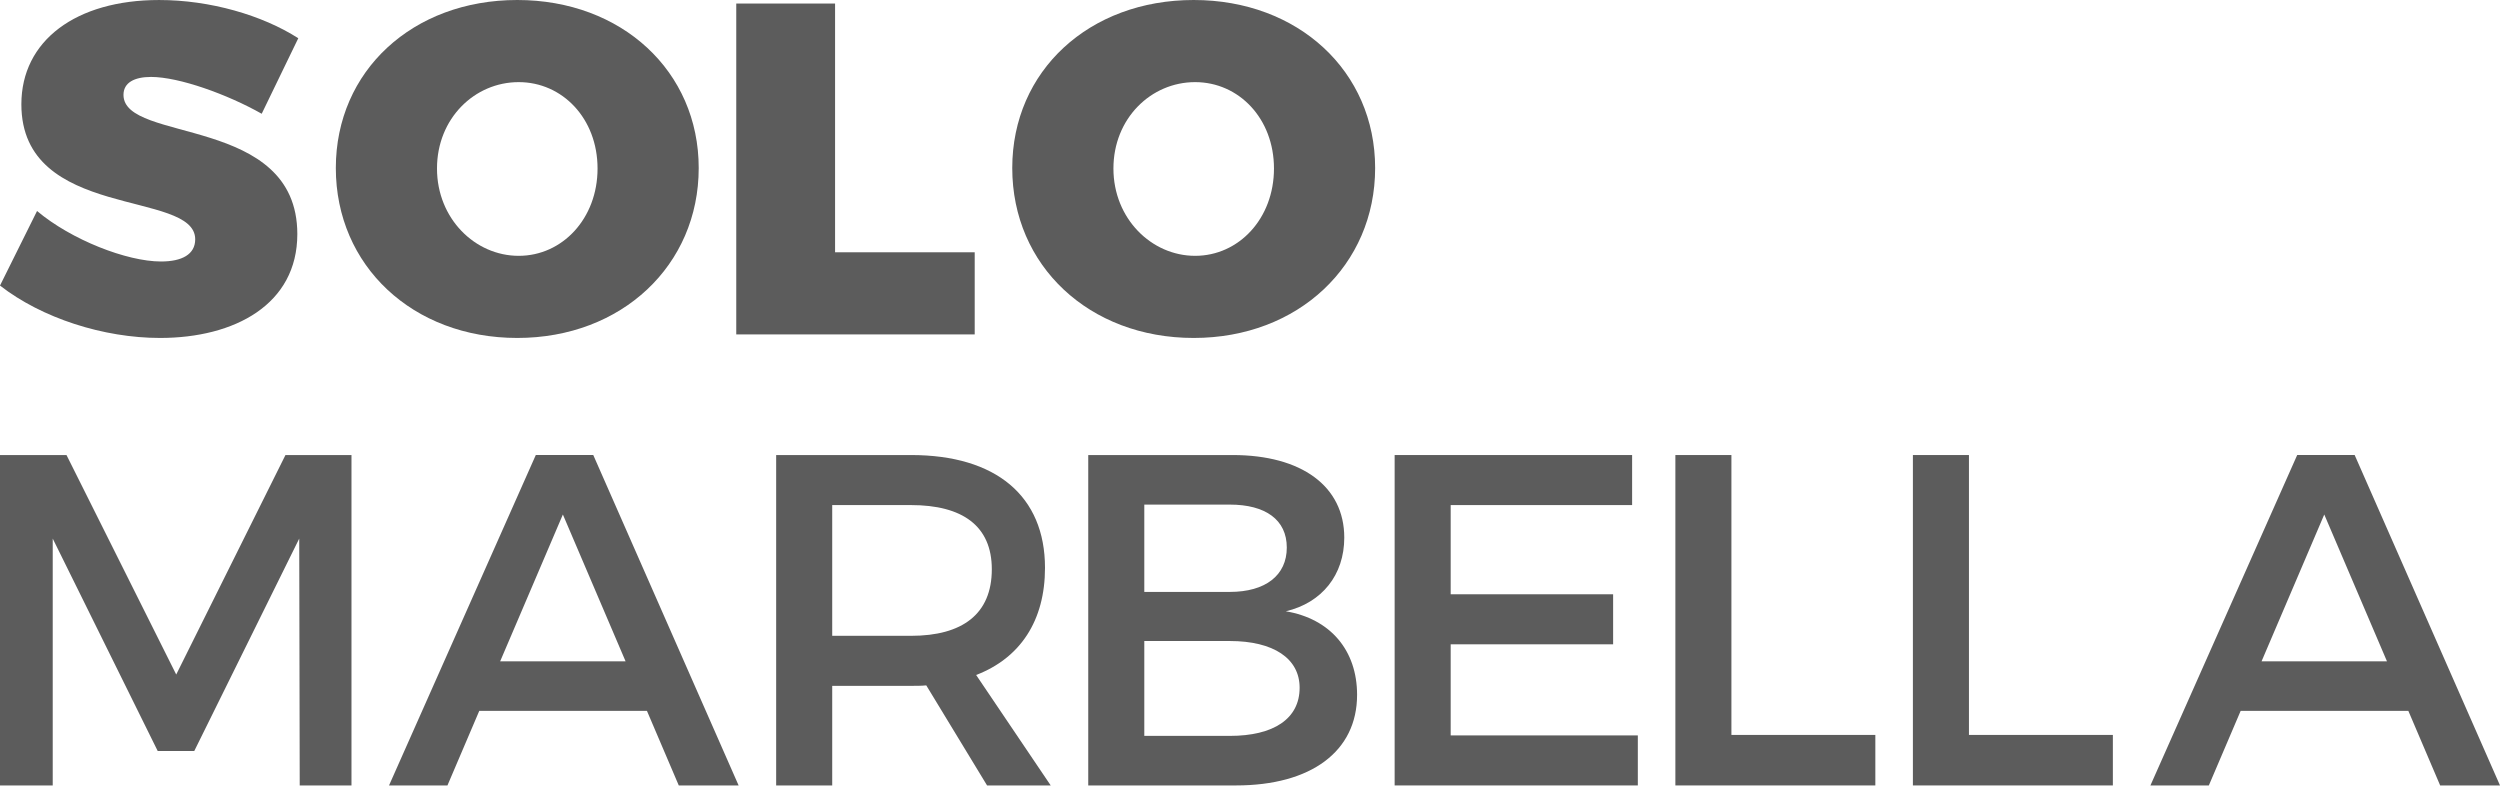 <svg width="254" height="80" viewBox="0 0 254 80" fill="none" xmlns="http://www.w3.org/2000/svg">
<path d="M30.305 3.885L26.589 11.558C23.115 9.592 18.193 7.817 15.346 7.817C13.656 7.817 12.546 8.392 12.546 9.64C12.546 14.579 30.208 11.654 30.208 23.787C30.208 30.931 23.839 34.336 16.262 34.336C10.52 34.336 4.247 32.322 0 29.014L3.764 21.437C7.238 24.362 12.884 26.568 16.359 26.568C18.483 26.568 19.833 25.848 19.833 24.314C19.833 19.231 2.171 22.444 2.171 10.598C2.171 4.124 7.72 0.001 16.166 0.001C21.329 0.001 26.638 1.535 30.305 3.885Z" fill="#5C5C5C"/>
<path d="M44.399 17.12C44.399 22.203 48.26 25.992 52.7 25.992C57.139 25.992 60.711 22.203 60.711 17.12C60.711 12.037 57.139 8.344 52.7 8.344C48.212 8.344 44.399 12.037 44.399 17.12ZM70.989 17.072C70.989 26.951 63.172 34.336 52.554 34.336C41.938 34.336 34.12 26.999 34.12 17.072C34.12 7.193 41.938 -1.14441e-05 52.554 -1.14441e-05C63.172 -1.14441e-05 70.989 7.241 70.989 17.072Z" fill="#5C5C5C"/>
<path d="M99.03 25.632V33.977H74.804V0.36H84.843V25.632H99.03Z" fill="#5C5C5C"/>
<path d="M113.124 17.12C113.124 22.203 116.985 25.992 121.425 25.992C125.864 25.992 129.436 22.203 129.436 17.12C129.436 12.037 125.864 8.344 121.425 8.344C116.937 8.344 113.124 12.037 113.124 17.12ZM139.714 17.072C139.714 26.951 131.897 34.336 121.279 34.336C110.664 34.336 102.845 26.999 102.845 17.072C102.845 7.193 110.664 -1.14441e-05 121.279 -1.14441e-05C131.897 -1.14441e-05 139.714 7.241 139.714 17.072Z" fill="#5C5C5C"/>
<path d="M30.451 79.801L30.402 54.72L19.738 76.3H16.022L5.357 54.72V79.801H0V46.232H6.756L17.904 68.531L29.003 46.232H35.711V79.801H30.451Z" fill="#5C5C5C"/>
<path d="M57.188 52.274L50.817 67.188H63.558L57.188 52.274ZM48.694 72.223L45.461 79.801H39.525L54.437 46.231H60.276L75.043 79.801H68.963L65.729 72.223H48.694Z" fill="#5C5C5C"/>
<path d="M92.564 64.599C97.777 64.599 100.768 62.393 100.768 57.837C100.768 53.426 97.777 51.316 92.564 51.316H84.553V64.599H92.564ZM94.109 69.634C93.626 69.683 93.095 69.683 92.564 69.683H84.553V79.801H78.858V46.232H92.564C101.203 46.232 106.172 50.403 106.172 57.693C106.172 63.064 103.663 66.853 99.176 68.579L106.752 79.801H100.286L94.109 69.634Z" fill="#5C5C5C"/>
<path d="M116.261 74.766H124.947C129.388 74.766 132.042 73.039 132.042 69.873C132.042 66.901 129.388 65.127 124.947 65.127H116.261V74.766ZM116.261 60.139H124.947C128.567 60.139 130.738 58.461 130.738 55.631C130.738 52.802 128.567 51.267 124.947 51.267H116.261V60.139ZM125.237 46.232C132.234 46.232 136.578 49.397 136.578 54.624C136.578 58.413 134.31 61.242 130.641 62.106C135.178 62.872 137.88 66.086 137.88 70.594C137.88 76.348 133.199 79.801 125.574 79.801H110.566V46.232H125.237Z" fill="#5C5C5C"/>
<path d="M147.389 51.316V60.379H163.893V65.462H147.389V74.718H166.403V79.801H141.695V46.232H165.823V51.316H147.389Z" fill="#5C5C5C"/>
<path d="M190.535 74.669V79.801H170.218V46.232H175.912V74.669H190.535Z" fill="#5C5C5C"/>
<path d="M214.667 74.669V79.801H194.35V46.232H200.045V74.669H214.667Z" fill="#5C5C5C"/>
<path d="M236.145 52.274L229.775 67.188H242.515L236.145 52.274ZM227.652 72.223L224.418 79.801H218.483L233.395 46.231H239.234L254 79.801H247.92L244.687 72.223H227.652Z" fill="#5C5C5C"/>
</svg>
